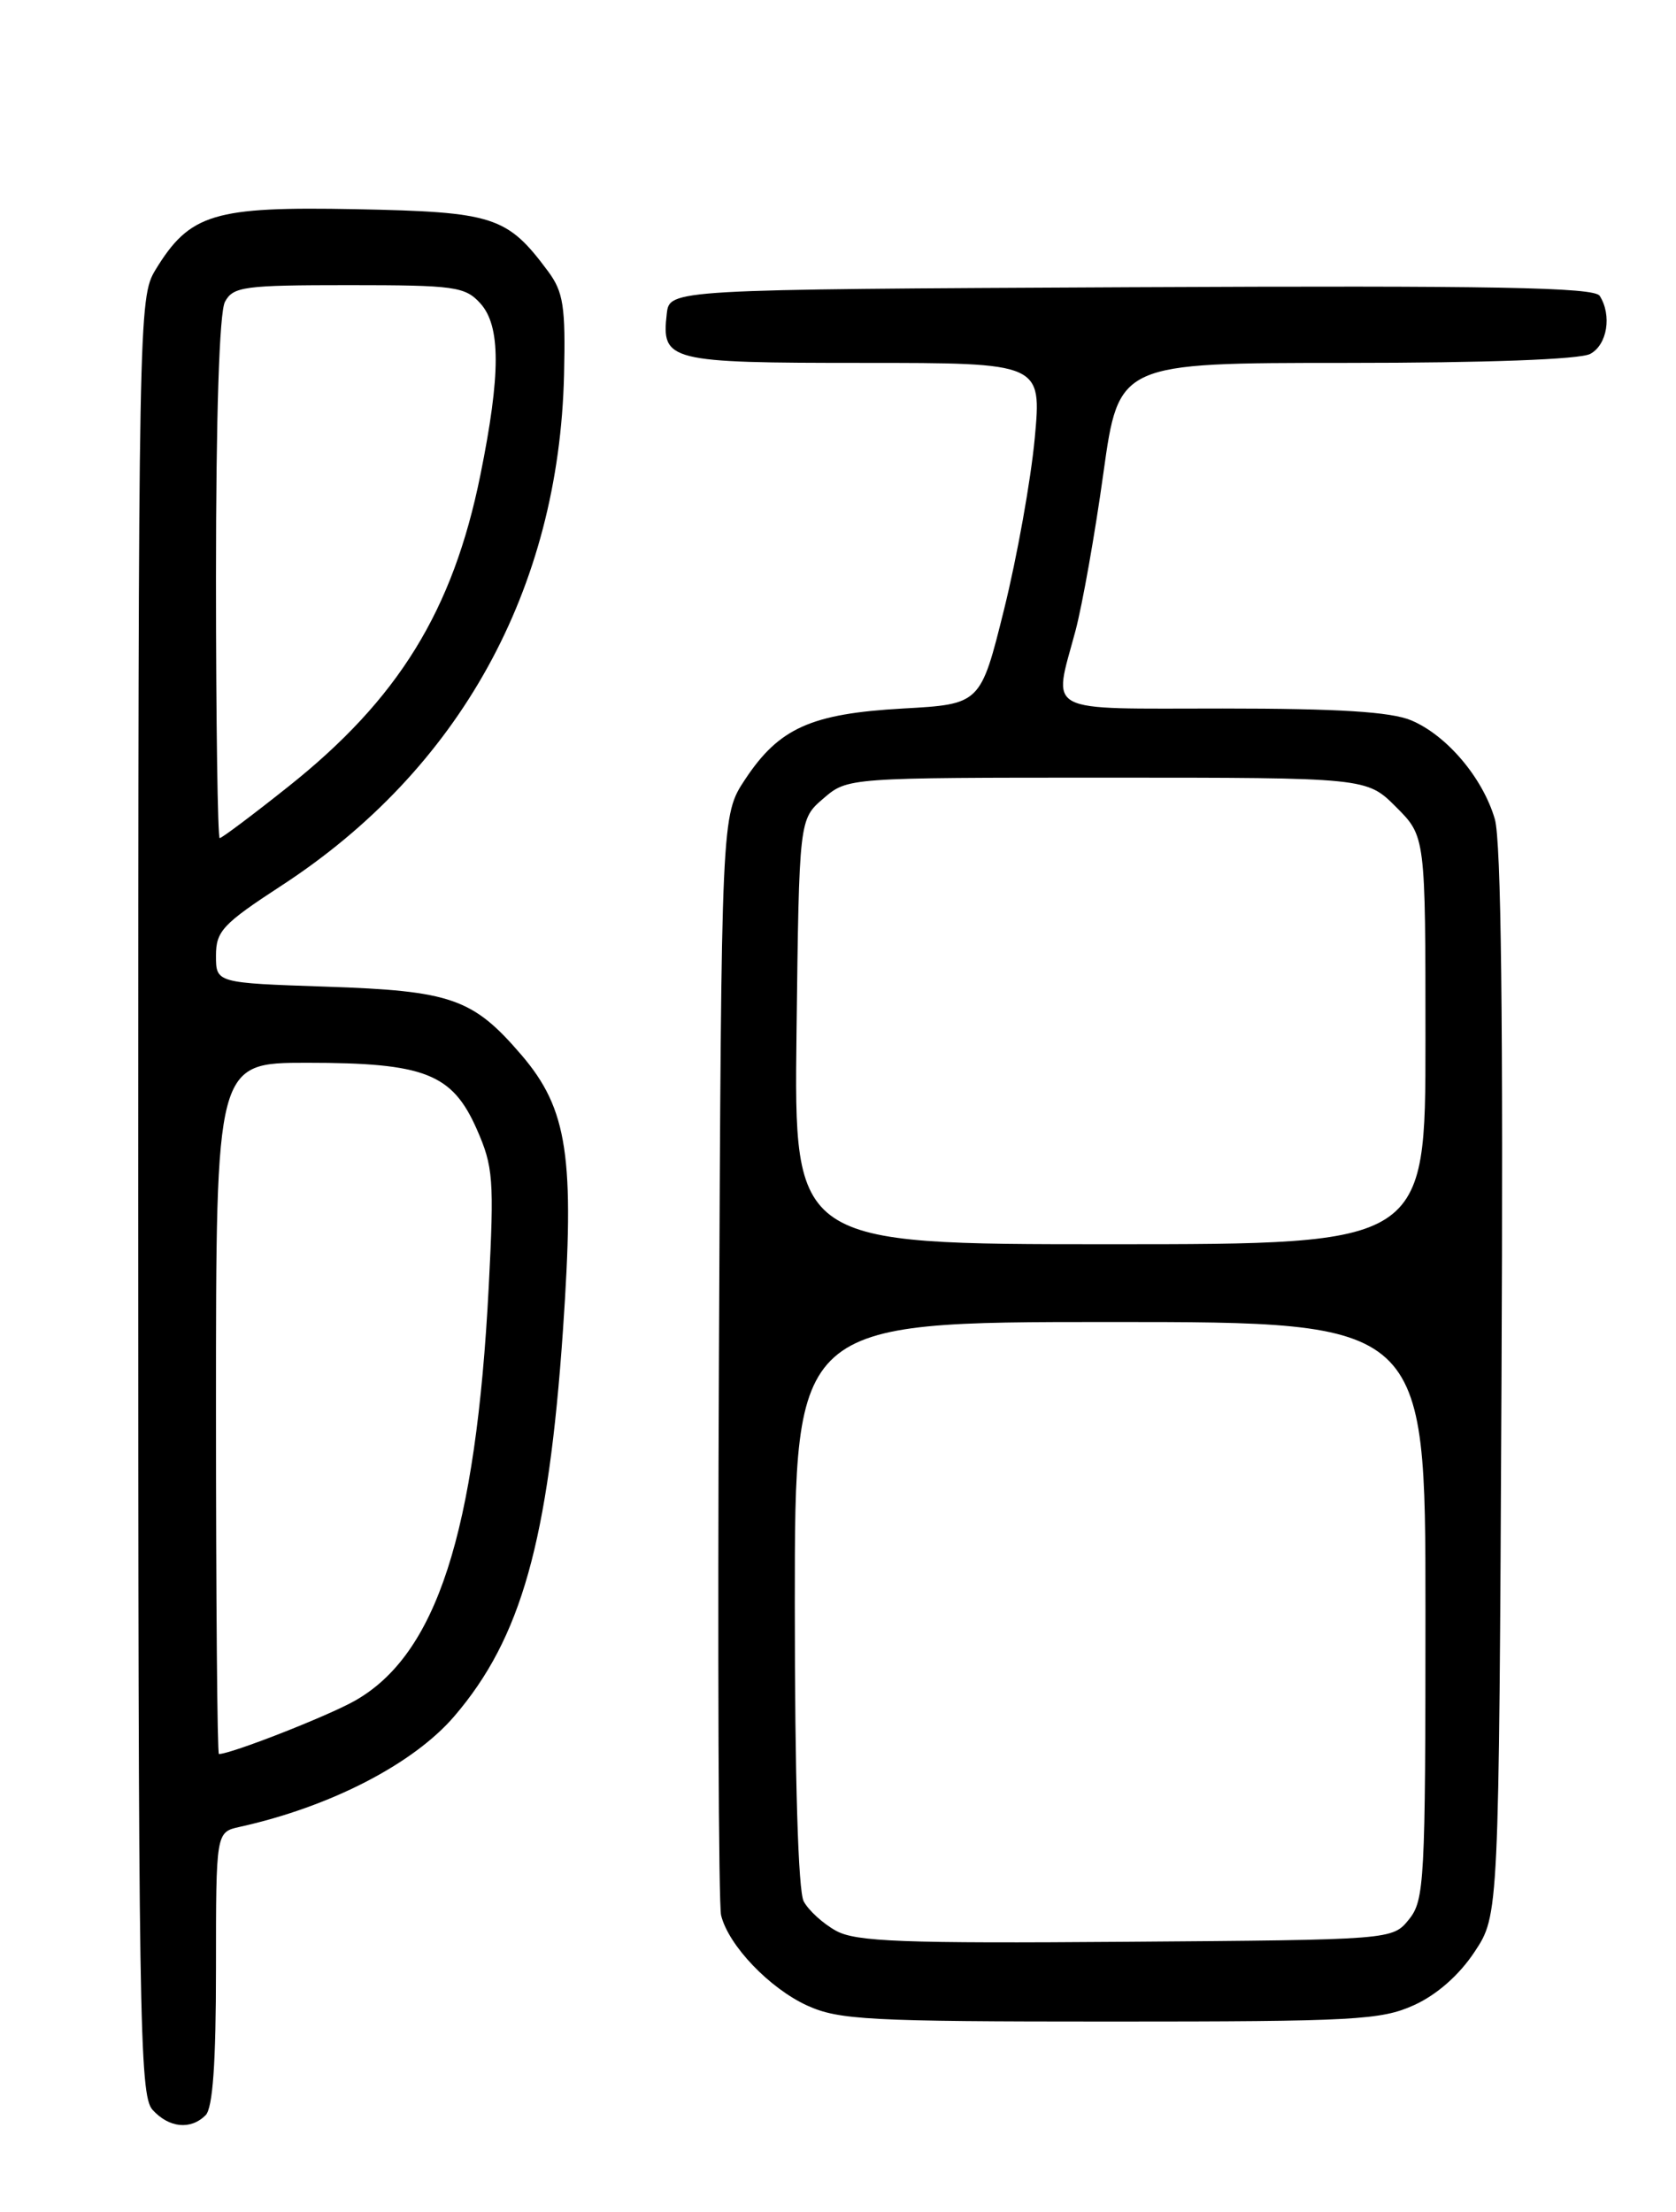 <?xml version="1.0" encoding="UTF-8" standalone="no"?>
<!DOCTYPE svg PUBLIC "-//W3C//DTD SVG 1.1//EN" "http://www.w3.org/Graphics/SVG/1.1/DTD/svg11.dtd" >
<svg xmlns="http://www.w3.org/2000/svg" xmlns:xlink="http://www.w3.org/1999/xlink" version="1.1" viewBox="0 0 194 256">
 <g >
 <path fill="currentColor"
d=" M 23.80 244.80 C 24.63 243.97 25.00 238.76 25.00 227.82 C 25.00 212.04 25.00 212.04 27.75 211.43 C 38.24 209.11 47.87 204.14 52.60 198.61 C 60.33 189.59 63.47 178.40 65.16 154.00 C 66.55 133.87 65.72 128.37 60.36 122.10 C 54.74 115.55 52.25 114.67 37.75 114.19 C 25.00 113.76 25.00 113.76 25.00 110.60 C 25.00 107.76 25.78 106.93 32.62 102.47 C 53.20 89.05 64.71 68.22 65.29 43.34 C 65.47 35.45 65.21 33.79 63.44 31.40 C 58.70 25.02 57.17 24.53 41.18 24.21 C 24.71 23.89 21.97 24.72 17.99 31.24 C 16.05 34.44 16.01 36.49 16.00 138.42 C 16.00 233.72 16.14 242.49 17.65 244.17 C 19.56 246.28 22.07 246.53 23.80 244.80 Z  M 163.68 232.06 C 166.32 230.86 168.91 228.58 170.68 225.90 C 173.50 221.65 173.50 221.65 173.80 160.07 C 174.01 118.14 173.76 97.32 173.03 94.80 C 171.63 90.01 167.46 85.09 163.33 83.36 C 160.97 82.38 154.92 82.00 141.53 82.00 C 120.49 82.00 121.89 82.74 124.49 73.00 C 125.29 69.98 126.75 61.77 127.72 54.75 C 129.50 42.00 129.50 42.00 155.82 42.00 C 172.04 42.00 182.87 41.60 184.07 40.96 C 186.04 39.91 186.60 36.50 185.17 34.24 C 184.54 33.25 173.02 33.04 130.94 33.24 C 77.50 33.50 77.50 33.50 77.18 36.31 C 76.55 41.80 77.34 42.00 99.91 42.00 C 120.58 42.00 120.58 42.00 119.77 50.75 C 119.32 55.56 117.73 64.45 116.23 70.50 C 113.50 81.50 113.50 81.50 104.50 82.00 C 93.88 82.60 90.18 84.26 86.25 90.20 C 83.50 94.35 83.50 94.35 83.22 156.93 C 83.06 191.34 83.17 220.48 83.47 221.67 C 84.32 225.15 89.08 230.13 93.46 232.12 C 97.10 233.77 100.56 233.96 128.50 233.96 C 156.82 233.96 159.86 233.79 163.68 232.06 Z  M 25.00 163.00 C 25.00 123.00 25.00 123.00 35.53 123.00 C 49.15 123.00 52.34 124.24 55.18 130.67 C 57.10 135.02 57.21 136.49 56.57 148.95 C 55.09 177.44 50.52 191.53 41.03 196.86 C 37.84 198.65 26.73 203.00 25.34 203.00 C 25.15 203.00 25.00 185.00 25.00 163.00 Z  M 25.00 66.93 C 25.00 48.12 25.39 36.14 26.04 34.93 C 26.98 33.17 28.24 33.00 40.38 33.00 C 52.64 33.00 53.84 33.17 55.60 35.11 C 57.97 37.73 57.97 43.30 55.60 55.00 C 52.42 70.69 46.11 80.91 33.38 91.03 C 29.25 94.32 25.67 97.00 25.43 97.00 C 25.20 97.00 25.00 83.47 25.00 66.93 Z  M 96.78 223.46 C 95.28 222.64 93.59 221.10 93.03 220.05 C 92.39 218.85 92.00 205.90 92.00 185.57 C 92.00 153.00 92.00 153.00 128.50 153.00 C 165.00 153.00 165.00 153.00 165.00 186.39 C 165.00 217.77 164.88 219.92 163.09 222.14 C 161.18 224.50 161.18 224.50 130.34 224.73 C 104.48 224.93 99.06 224.72 96.78 223.46 Z  M 92.20 119.41 C 92.50 94.82 92.50 94.82 95.31 92.41 C 98.11 90.00 98.11 90.00 128.16 90.00 C 158.20 90.00 158.20 90.00 161.60 93.40 C 165.00 96.80 165.00 96.80 165.00 120.40 C 165.00 144.00 165.00 144.00 128.45 144.00 C 91.90 144.00 91.90 144.00 92.20 119.41 Z "/>
</g>
</svg>